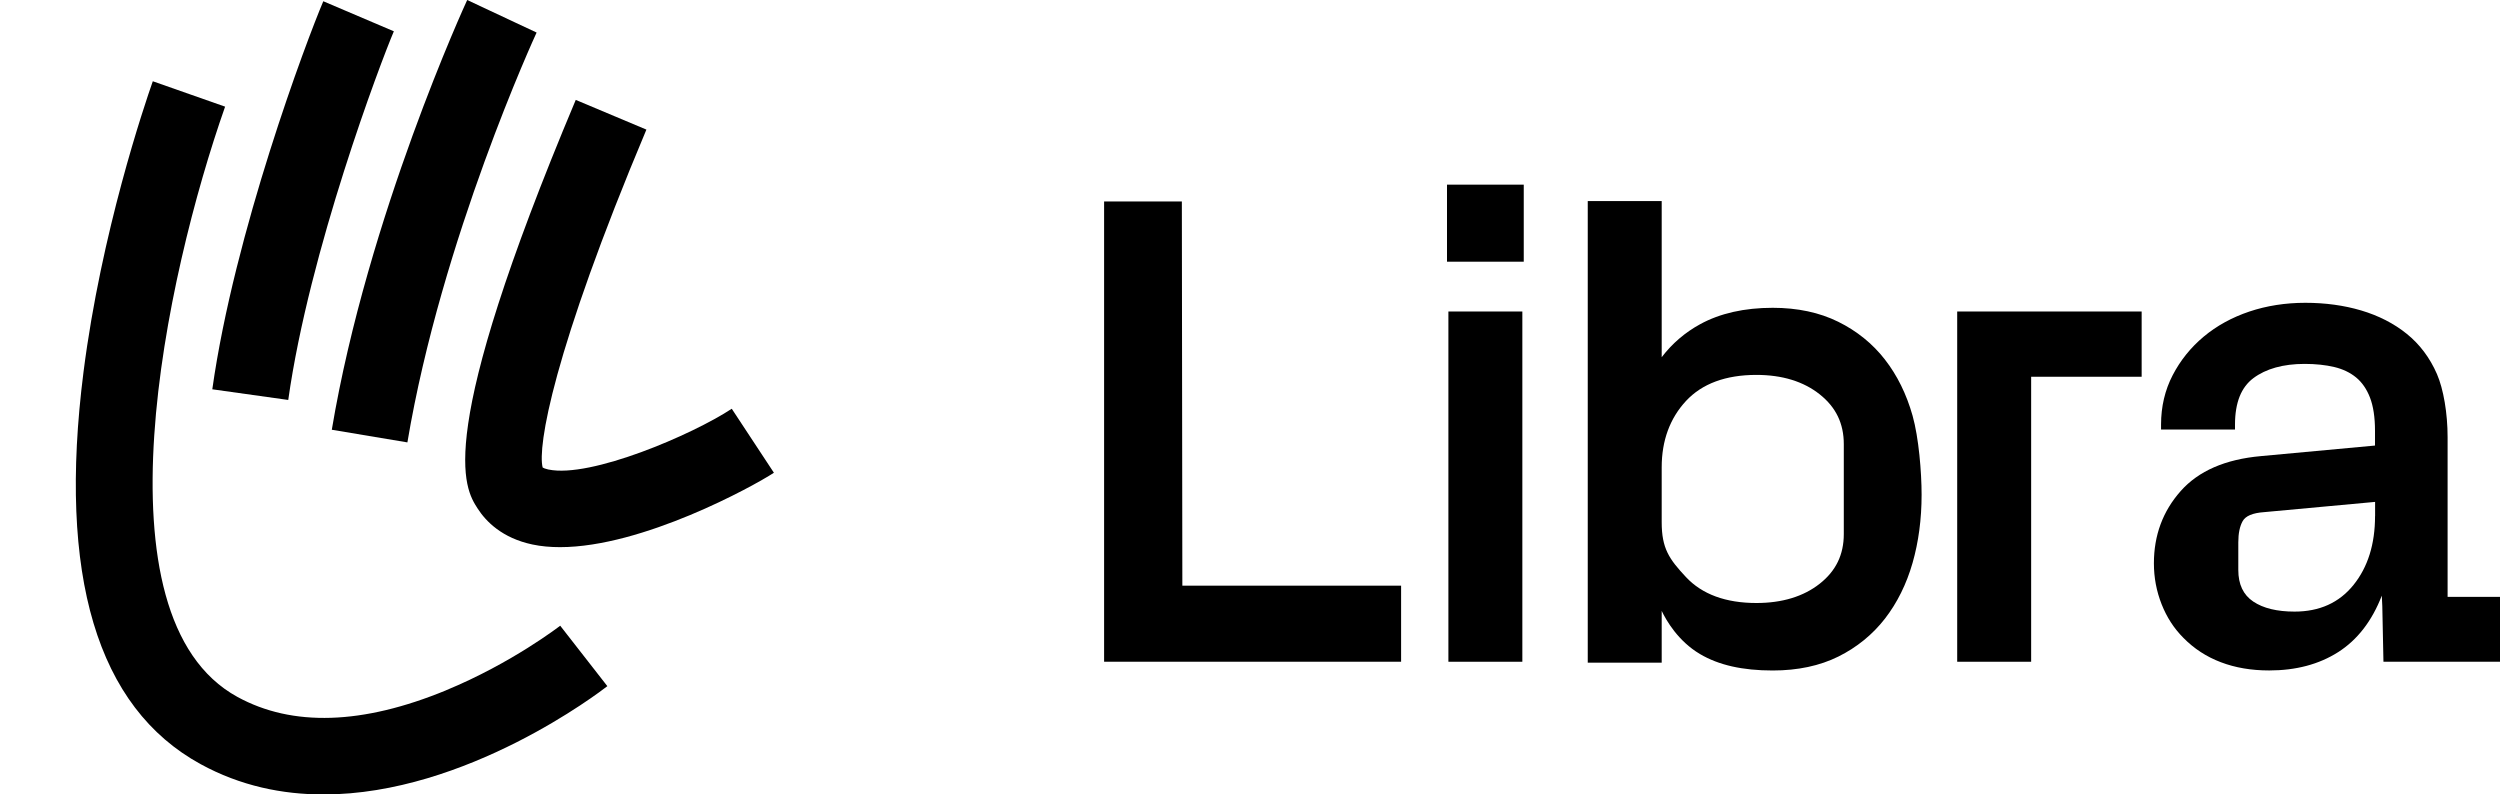 <?xml version="1.0" encoding="UTF-8"?><svg id="Lager_1" xmlns="http://www.w3.org/2000/svg" viewBox="0 0 500 158.9">
  <polygon points="236.37 40.29 220.82 40.29 220.82 132.35 280.22 132.35 280.22 117.13 236.47 117.13 236.37 40.29"/>
  <rect x="289.68" y="62.3" width="14.79" height="70.05"/><rect x="289.4" y="36.93" width="15.35" height="15.41"/>
  <path d="M376.98,71.9c-2.47-3.17-5.61-5.71-9.34-7.55-3.74-1.85-8.14-2.79-13.09-2.79-5.66,0-10.54,1.1-14.52,3.28-3.02,1.65-5.6,3.86-7.69,6.6v-31.22h-14.79v92.32h14.79v-10.36c.89,1.87,3.27,6.04,7.66,8.63,3.75,2.22,8.51,3.29,14.55,3.29,4.99,0,9.41-.94,13.13-2.79,3.71-1.85,6.84-4.4,9.31-7.58,2.45-3.17,4.31-6.91,5.52-11.14,1.2-4.19,1.81-8.77,1.81-13.63,0-4.55-.57-11.45-1.81-15.84-1.21-4.29-3.07-8.06-5.52-11.2Zm-8.22,34.91c0,4.12-1.57,7.37-4.8,9.92-3.25,2.57-7.52,3.87-12.68,3.87-6.12,0-10.86-1.74-14.07-5.17-3.39-3.62-4.87-5.75-4.87-10.99v-10.99c0-5.33,1.64-9.79,4.87-13.27,3.21-3.45,7.94-5.2,14.07-5.2,5.16,0,9.43,1.31,12.68,3.9,3.23,2.57,4.8,5.82,4.8,9.95v17.98Z"/>
  <polygon points="391.44 132.35 406.23 132.35 406.23 75.35 428.33 75.35 428.33 62.3 391.44 62.3 391.44 132.35"/>
  <path d="M489.52,119.37v-31.95c0-4.76-.82-9.59-2.13-12.61-1.42-3.26-3.46-5.97-6.06-8.06-2.57-2.07-5.63-3.63-9.1-4.66-3.43-1.02-7.19-1.53-11.16-1.53s-7.74,.59-11.2,1.75c-3.48,1.17-6.55,2.86-9.12,5.01-2.59,2.16-4.68,4.76-6.21,7.71-1.55,2.98-2.33,6.3-2.33,9.88v1h14.79v-1c0-2.2,.32-4.1,.94-5.65,.61-1.5,1.52-2.72,2.72-3.62,2.52-1.89,5.98-2.86,10.27-2.86,2.18,0,4.18,.21,5.95,.63,1.7,.41,3.16,1.11,4.35,2.09,1.18,.97,2.11,2.32,2.76,4,.67,1.73,1.01,3.97,1.01,6.66v2.95l-22.8,2.11c-7.14,.64-12.5,2.97-16.06,6.99-3.57,4.02-5.36,8.84-5.36,14.46,0,2.84,.51,5.56,1.54,8.17,1.03,2.61,2.48,4.85,4.36,6.73,2.11,2.15,4.6,3.78,7.48,4.87,2.88,1.1,6.11,1.65,9.68,1.65,5.35,0,9.95-1.22,13.8-3.67,3.84-2.45,6.75-6.21,8.72-11.29l.1,2.11,.23,11.11h23.66v-12.98h-10.84Zm-14.51-16.17c0,5.63-1.44,10.23-4.31,13.79-2.87,3.56-6.8,5.33-11.79,5.33-3.51,0-6.27-.67-8.26-2.01-2-1.34-2.99-3.44-2.99-6.32v-5.51c0-1.8,.29-3.21,.87-4.25,.58-1.04,2-1.64,4.28-1.8l22.21-2.05v2.82Z"/>
  <path d="M109.66,93.9c-.6-.13-.97-.29-1.13-.4-1.04-4.09,1.98-22.96,20.75-67.58l-14.13-5.94c-28.54,67.86-22.29,77.58-19.62,81.73,1.65,2.57,4.9,5.91,10.96,7.19,1.74,.37,3.59,.53,5.52,.53,16.48,0,38.61-12.15,42.77-14.88l-8.43-12.8c-7.86,5.18-28.25,13.93-36.68,12.15Z"/>
  <path d="M89.22,138.06c-16.71,6.89-30.75,7.34-41.74,1.32-29.16-15.97-14.36-84.2-2.46-118.05l-14.46-5.08c-1.69,4.81-10.3,30.2-13.86,58.16-5.17,40.69,2.7,67.07,23.41,78.41,7.98,4.37,16.36,6.07,24.6,6.07,28.57,0,55.32-20.54,56.76-21.66l-9.43-12.09c-.09,.07-9.66,7.48-22.82,12.91Z"/>
  <path d="M57.65,79.99c4.19-29.82,18.48-67.54,21.12-73.73L64.66,.25c-3.34,7.84-17.8,46.29-22.2,77.61l15.18,2.13Z"/>
  <path d="M81.48,88.48C88.3,47.79,107.13,6.91,107.32,6.51L93.44,0c-.2,.42-19.92,43.24-27.08,85.95l15.12,2.53Z"/>
</svg>